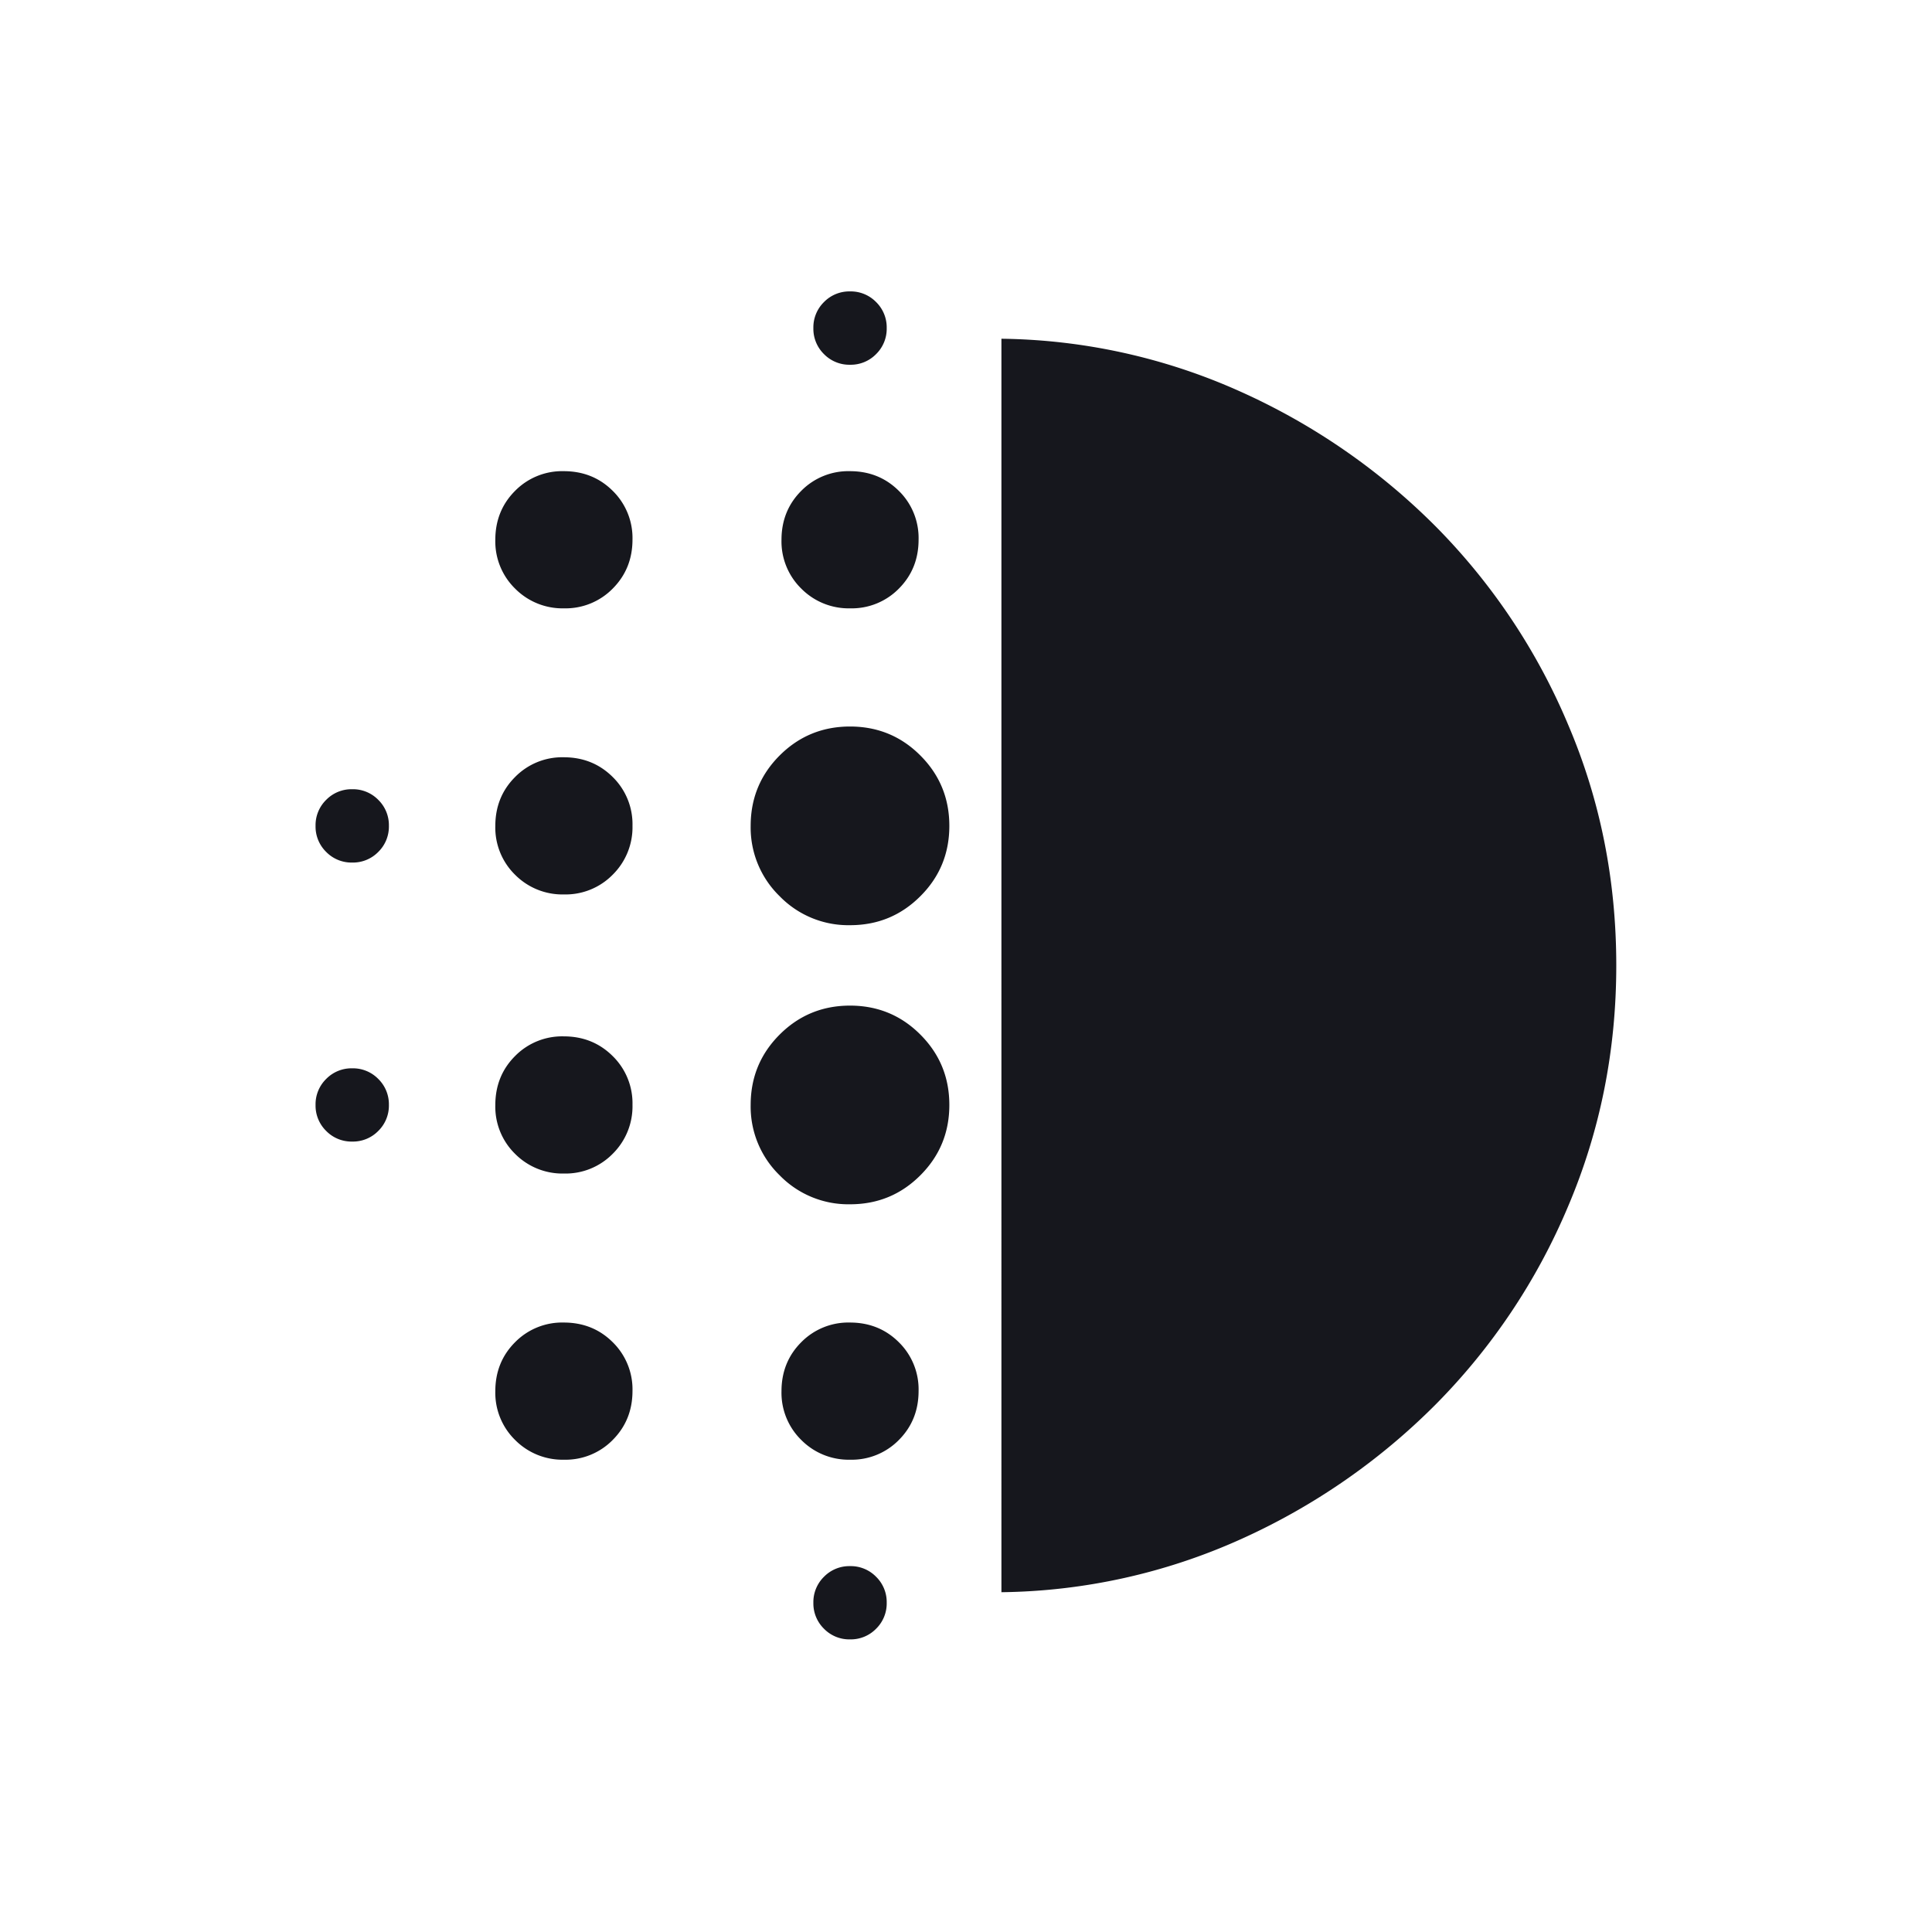 <svg width="24" height="24" viewBox="0 0 24 24" xmlns="http://www.w3.org/2000/svg">
    <path d="M7.006 14.578a.828.828 0 0 1-.607-.244.82.82 0 0 1-.246-.606c0-.241.081-.444.244-.608a.82.82 0 0 1 .606-.246c.241 0 .444.082.608.245a.82.82 0 0 1 .246.605.828.828 0 0 1-.245.608.82.82 0 0 1-.606.246zm0 3.555a.828.828 0 0 1-.607-.245.82.82 0 0 1-.246-.606c0-.24.081-.443.244-.607a.82.82 0 0 1 .606-.246c.241 0 .444.081.608.244a.82.82 0 0 1 .246.606c0 .241-.082.444-.245.608a.82.82 0 0 1-.606.246zm0-7.022a.828.828 0 0 1-.607-.244.82.82 0 0 1-.246-.606c0-.241.081-.443.244-.607a.82.82 0 0 1 .606-.247c.241 0 .444.082.608.245a.82.82 0 0 1 .246.606.828.828 0 0 1-.245.607.82.82 0 0 1-.606.246zm-2.63-.396a.44.44 0 0 1-.324-.132.44.44 0 0 1-.132-.324.44.44 0 0 1 .132-.323.44.44 0 0 1 .323-.132.44.44 0 0 1 .324.132.44.44 0 0 1 .132.323.44.44 0 0 1-.132.324.44.44 0 0 1-.324.132zm2.63-3.158a.828.828 0 0 1-.607-.245.82.82 0 0 1-.246-.606c0-.24.081-.443.244-.607a.82.82 0 0 1 .606-.246c.241 0 .444.081.608.244a.82.82 0 0 1 .246.606c0 .241-.082.444-.245.608a.82.82 0 0 1-.606.246zm-2.63 6.624a.44.44 0 0 1-.324-.132.44.44 0 0 1-.132-.323.44.44 0 0 1 .132-.323.44.44 0 0 1 .323-.132.44.44 0 0 1 .324.132.44.44 0 0 1 .132.323.44.44 0 0 1-.132.323.44.44 0 0 1-.324.132zm6.183 6.184a.44.44 0 0 1-.323-.132.44.44 0 0 1-.132-.323.44.44 0 0 1 .132-.323.44.44 0 0 1 .323-.132.44.44 0 0 1 .324.132.44.44 0 0 1 .132.323.44.44 0 0 1-.132.323.44.44 0 0 1-.324.132zm0-15.834a.44.44 0 0 1-.323-.132.44.44 0 0 1-.132-.324.44.44 0 0 1 .132-.323.44.44 0 0 1 .323-.132.44.44 0 0 1 .324.132.44.44 0 0 1 .132.323.44.44 0 0 1-.132.324.44.44 0 0 1-.324.132zm.002 3.026a.828.828 0 0 1-.607-.245.82.82 0 0 1-.246-.606c0-.24.081-.443.244-.607a.82.82 0 0 1 .606-.246c.24 0 .443.081.607.244a.82.82 0 0 1 .246.606c0 .241-.081.444-.244.608a.82.82 0 0 1-.606.246zm-.002 7.403a1.19 1.19 0 0 1-.874-.36 1.19 1.19 0 0 1-.36-.874c0-.343.12-.634.36-.874s.532-.36.874-.36c.343 0 .635.12.874.36.24.24.36.531.36.874 0 .343-.12.634-.36.874s-.53.36-.874.36zm0-3.467a1.19 1.19 0 0 1-.874-.36 1.19 1.19 0 0 1-.36-.874c0-.342.12-.634.36-.874s.532-.36.874-.36c.343 0 .635.12.874.36.24.24.36.532.36.874 0 .343-.12.635-.36.874-.24.24-.53.36-.874.36zm.002 6.64a.828.828 0 0 1-.607-.245.82.82 0 0 1-.246-.606c0-.24.081-.443.244-.607a.82.82 0 0 1 .606-.246c.24 0 .443.081.607.244a.82.82 0 0 1 .246.606c0 .241-.081.444-.244.608a.82.82 0 0 1-.606.246zm1.879 1.645V4.208a7.448 7.448 0 0 1 2.97.657 8.107 8.107 0 0 1 2.428 1.678A7.768 7.768 0 0 1 19.479 9c.4.936.599 1.934.599 2.993 0 1.058-.2 2.056-.599 2.994a7.764 7.764 0 0 1-1.641 2.456 8.107 8.107 0 0 1-2.427 1.679 7.448 7.448 0 0 1-2.971.657z" fill="#16171D" fill-rule="evenodd"/>
</svg>
